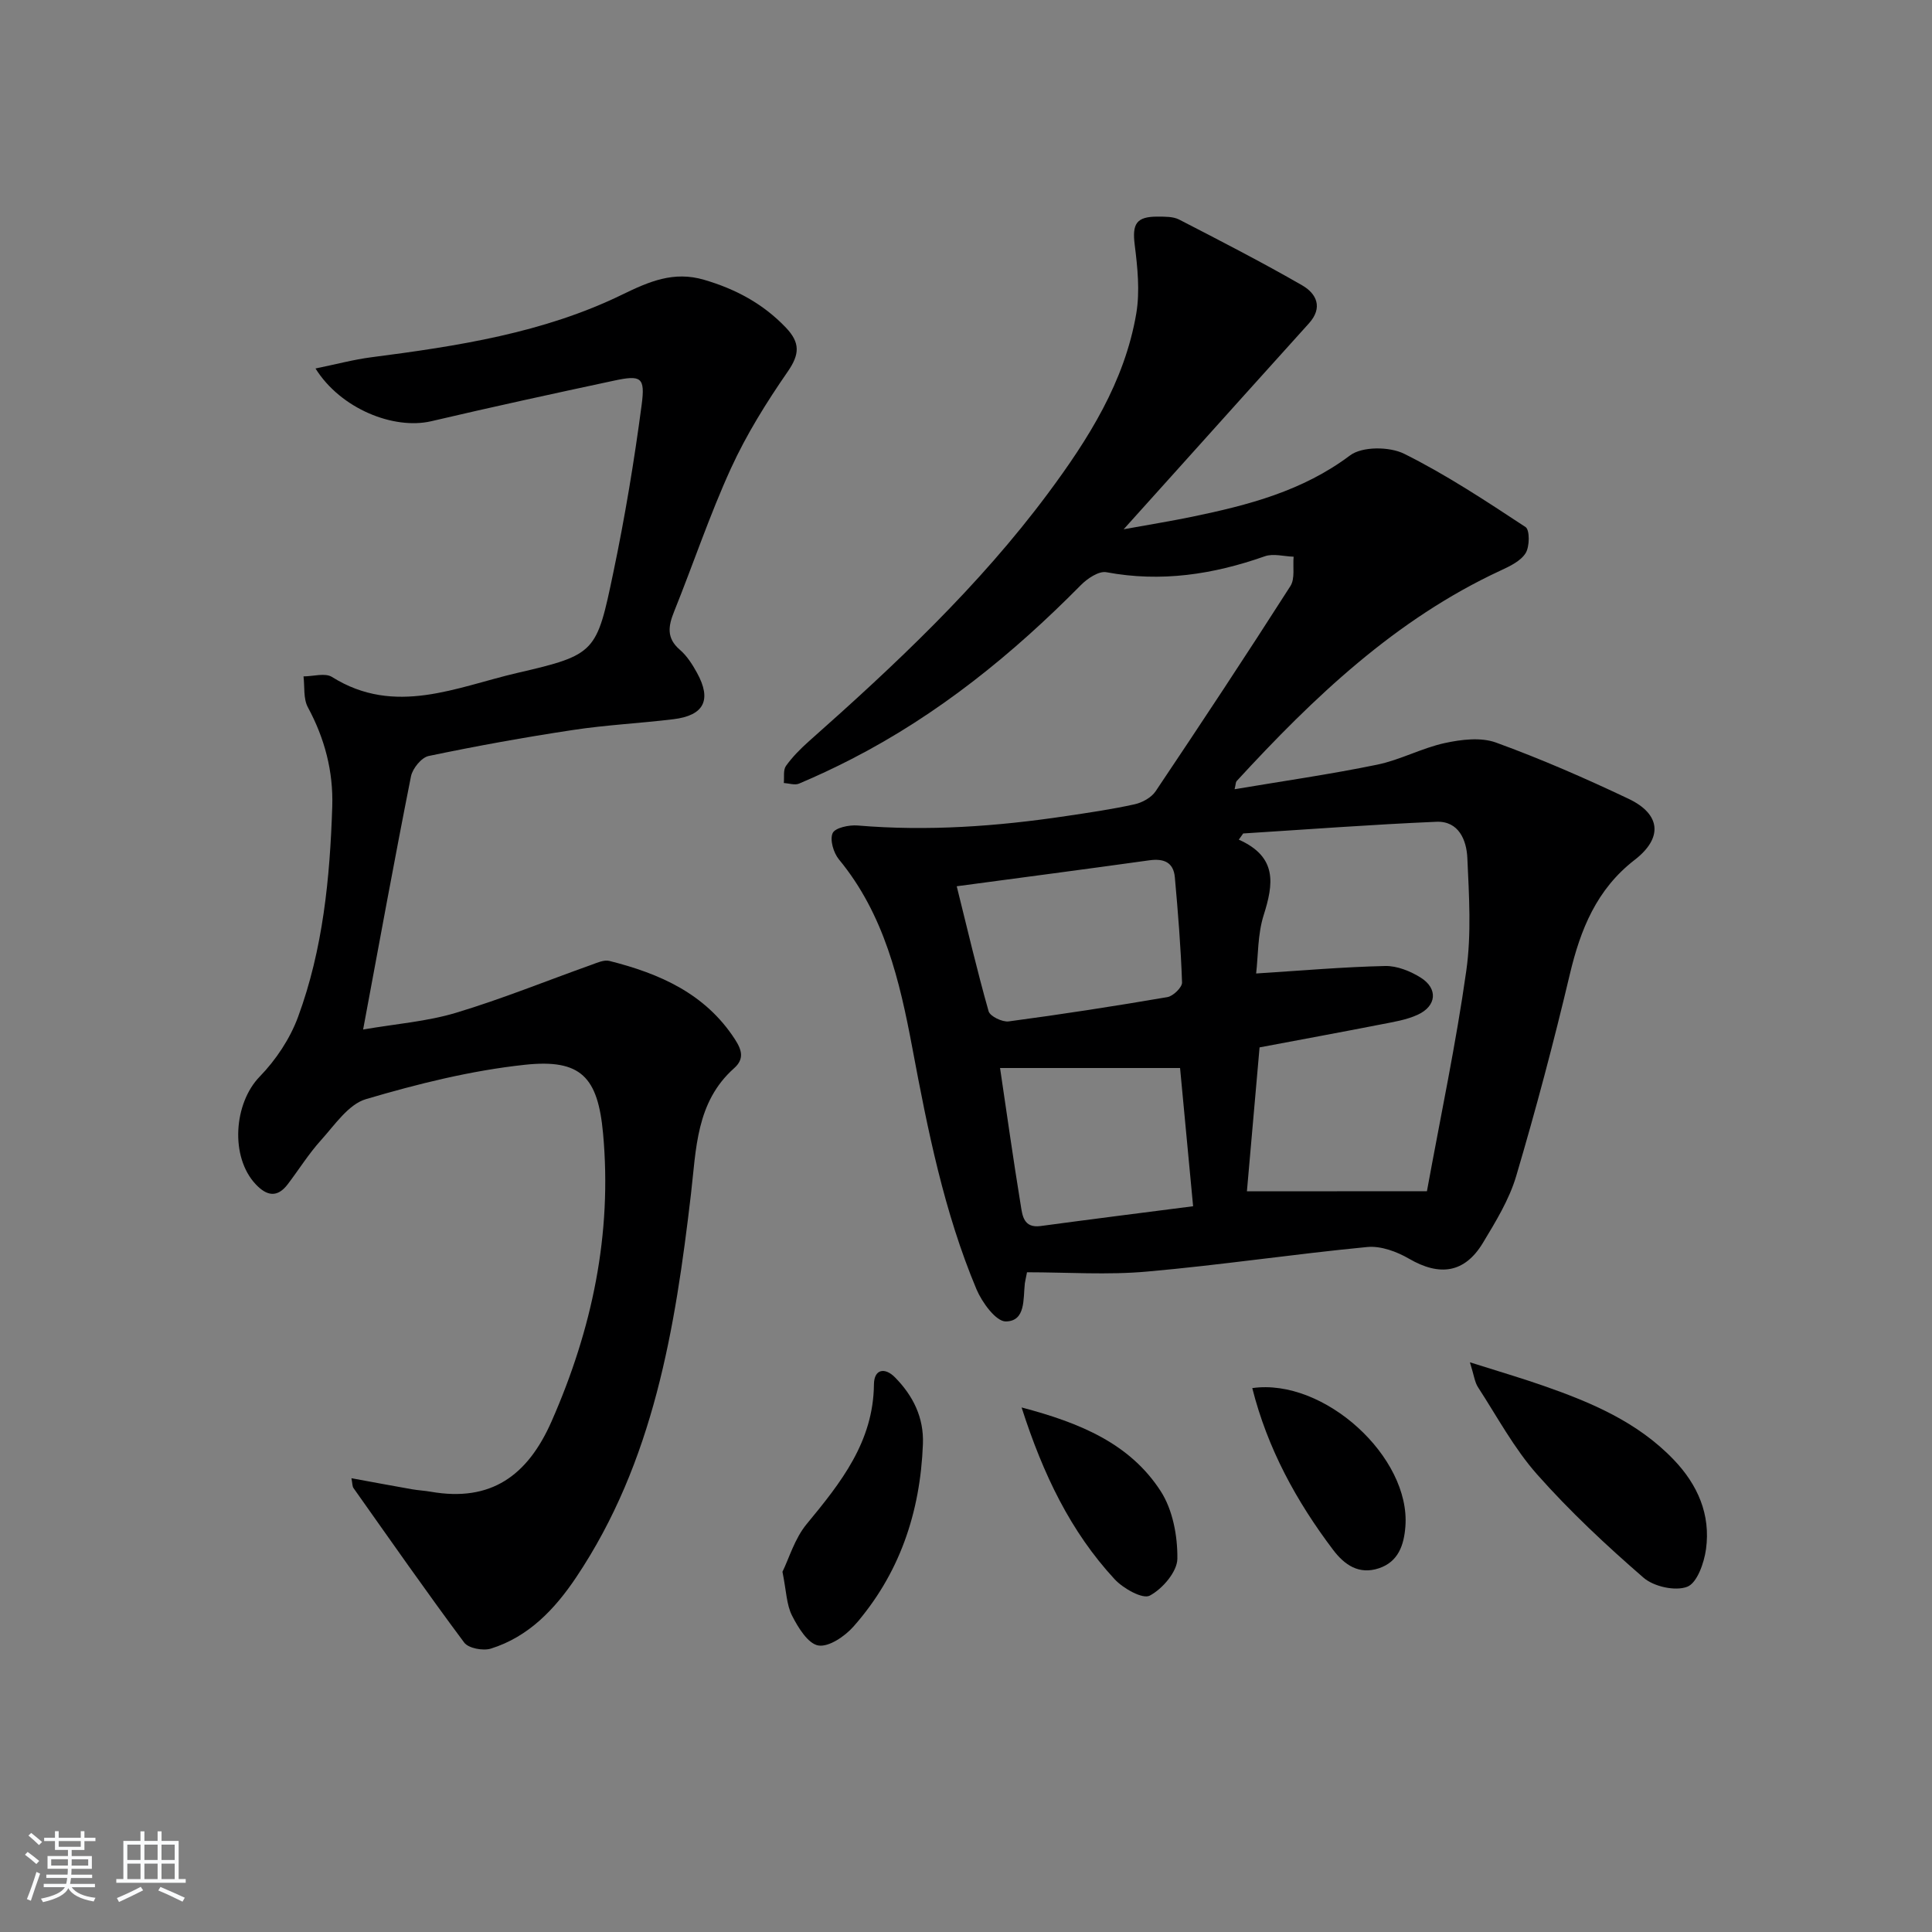 <svg enable-background="new 0 0 400 400" viewBox="0 0 400 400" xmlns="http://www.w3.org/2000/svg"><rect x="0" y="0" width="400" height="400" fill="#808080" stroke="none"/><path d="m5.17 384 .55-.58c.85.61 1.65 1.24 2.4 1.87l-.59.64c-.83-.73-1.62-1.38-2.36-1.93m1.22 9.53-.82-.34c.71-1.76 1.37-3.64 1.98-5.63.24.13.5.25.76.36-.6 1.67-1.24 3.54-1.92 5.61m-.5-13.5.57-.54c.56.44 1.31 1.06 2.26 1.87l-.65.64c-.67-.66-1.4-1.32-2.18-1.97m3.25.46h2.24v-1.36h.77v1.36h4.57v-1.36h.76v1.36h2.28v.69h-2.28v1.84h-2.64v1.26h4.18v2.64h-4.21c0 .45-.02.86-.05 1.21h4.32v.69h-4.38c-.04.34-.1.75-.19 1.22h5.15v.69h-4.82c.87 1.19 2.51 1.92 4.93 2.19-.17.31-.3.57-.37.76-2.77-.49-4.52-1.41-5.26-2.76-.56 1.26-2.3 2.23-5.24 2.9-.12-.24-.26-.48-.43-.72 2.73-.55 4.38-1.34 4.96-2.38h-4.38v-.69h4.65c.1-.38.17-.79.21-1.22h-4.32v-.69h4.4c.03-.34.05-.75.05-1.21h-4.2v-2.64h4.23v-1.26h-2.69v-1.84h-2.24zm1.46 4.46v1.29h3.45c.01-.4.02-.57.01-.53v-.32-.45h-3.46zm1.55-2.59h4.57v-1.19h-4.57zm6.11 2.59h-3.42v.77c-.01.19-.01.37-.02.53h3.44z" fill="#fafbfc"/><path d="m32.63 379.16h.82v1.98h3.54v7.89h1.46v.78h-14.37v-.78h1.46v-7.89h3.54v-1.98h.82v1.98h2.73zm-3.49 11.48.5.73c-1.61.82-3.28 1.63-5 2.42-.13-.27-.28-.55-.44-.82 1.75-.73 3.4-1.5 4.94-2.33m-2.78-5.55h2.73v-3.18h-2.73zm0 3.95h2.73v-3.2h-2.73zm3.54-3.95h2.73v-3.18h-2.73zm0 3.95h2.73v-3.2h-2.73zm7.89 4.68c-1.84-.92-3.51-1.7-5.02-2.32l.45-.73c1.89.8 3.57 1.55 5.04 2.23zm-1.62-11.81h-2.73v3.18h2.73zm-2.73 7.13h2.73v-3.2h-2.73z" fill="#fafbfc"/><g fill="#000001"><path d="m212.63 263.41c-.32 1.65-.41 1.98-.45 2.31-.36 3.21.21 7.82-3.94 7.87-2.04.02-4.92-3.94-6.07-6.66-6.72-16.02-10.09-32.95-13.28-49.96-2.61-13.9-5.82-27.67-15.2-39.04-1.12-1.36-1.92-4.06-1.3-5.44.5-1.11 3.41-1.73 5.17-1.58 14.48 1.22 28.83.19 43.14-1.95 4.75-.71 9.52-1.4 14.21-2.44 1.59-.35 3.47-1.39 4.35-2.7 9.44-14.07 18.78-28.21 27.91-42.49.98-1.54.47-4.02.66-6.07-2-.06-4.2-.71-5.96-.09-10.7 3.77-21.49 5.42-32.81 3.3-1.56-.29-3.93 1.3-5.28 2.67-14.12 14.3-29.57 26.83-47.53 36.04-3.54 1.82-7.16 3.51-10.82 5.06-.87.37-2.09-.06-3.15-.13.12-1.2-.16-2.69.45-3.54 1.34-1.87 3.01-3.55 4.74-5.09 17.84-15.81 35.2-32.09 49.49-51.31 8.38-11.27 15.88-23.12 18.29-37.24.78-4.6.27-9.54-.32-14.24-.54-4.33.3-5.87 4.8-5.84 1.47.01 3.14-.03 4.38.6 8.56 4.41 17.14 8.82 25.48 13.62 2.97 1.71 4.38 4.6 1.4 7.89-8.92 9.87-17.8 19.77-26.69 29.66-3.55 3.95-7.11 7.9-11.66 12.96 5.47-.99 9.86-1.7 14.21-2.6 11.58-2.4 22.83-5.31 32.66-12.69 2.51-1.89 8.17-1.85 11.21-.34 8.74 4.35 16.95 9.79 25.13 15.17.89.59.86 4.06.01 5.41-1.04 1.65-3.28 2.71-5.2 3.6-21.76 10.1-38.68 26.24-54.64 43.6-.18.2-.15.59-.41 1.67 10.04-1.69 19.83-3.09 29.5-5.08 4.78-.98 9.25-3.44 14.02-4.48 3.41-.74 7.47-1.24 10.6-.1 9.33 3.39 18.48 7.39 27.46 11.65 6.68 3.18 7.13 8.1 1.25 12.64-7.88 6.09-11.22 14.38-13.43 23.71-3.32 14.02-7.02 27.97-11.11 41.79-1.44 4.85-4.22 9.38-6.87 13.78-3.78 6.27-8.95 6.99-15.31 3.29-2.53-1.47-5.84-2.69-8.64-2.42-15.2 1.46-30.33 3.74-45.54 5.08-8.21.75-16.54.15-24.91.15zm82.8-16.78c2.87-15.71 6.03-30.61 8.15-45.65 1.08-7.64.57-15.56.22-23.32-.16-3.7-1.77-7.71-6.41-7.52-13.34.57-26.67 1.58-40 2.42-.3.43-.61.85-.91 1.28 8.04 3.58 7.19 9.19 5.15 15.63-1.26 3.98-1.13 8.41-1.56 12.08 9.28-.59 17.98-1.35 26.69-1.55 2.46-.06 5.24 1.06 7.39 2.41 3.61 2.27 3.29 5.88-.63 7.68-2.36 1.09-5.06 1.5-7.65 2.01-8.54 1.67-17.09 3.24-25.09 4.75-.96 10.93-1.83 20.78-2.62 29.8 12.07-.02 23.93-.02 37.27-.02zm-97.35-63.14c2.23 8.97 4.22 17.48 6.6 25.88.3 1.05 2.83 2.27 4.16 2.1 10.98-1.46 21.94-3.16 32.86-5.03 1.2-.21 3.06-2.02 3.03-3.03-.25-7.27-.84-14.53-1.49-21.77-.28-3.14-2.31-3.94-5.3-3.52-13.12 1.83-26.27 3.55-39.86 5.37zm8.97 37.63c1.36 9.16 2.71 18.79 4.28 28.39.34 2.1.57 4.8 4.1 4.33 10.59-1.43 21.19-2.76 31.59-4.1-.97-10.29-1.87-19.81-2.7-28.62-12.37 0-24.67 0-37.27 0z"/><path d="m65.32 76.29c4.32-.88 7.91-1.85 11.55-2.32 17.84-2.31 35.63-5.02 51.96-12.98 5.59-2.72 10.65-4.9 16.92-3.07 6.53 1.91 12.24 4.95 16.98 9.93 2.95 3.11 2.85 5.49.36 9.09-4.4 6.36-8.55 13.02-11.76 20.04-4.41 9.65-7.79 19.77-11.76 29.63-1.21 3.01-1.63 5.49 1.18 7.91 1.47 1.26 2.6 3.04 3.55 4.77 3.1 5.62 1.48 8.85-4.9 9.62-6.92.84-13.91 1.18-20.8 2.23-10 1.51-19.96 3.31-29.85 5.38-1.49.31-3.33 2.58-3.66 4.21-3.4 17.08-6.51 34.22-9.91 52.42 6.77-1.17 13.19-1.65 19.21-3.46 9.5-2.85 18.72-6.61 28.07-9.94 1.19-.43 2.61-1.08 3.71-.8 10.37 2.61 19.83 6.73 25.98 16.21 1.43 2.2 2.01 4.08-.17 6.01-7.89 7.03-7.83 16.72-8.93 26.1-3.26 27.82-7.71 55.33-23.76 79.3-4.41 6.58-9.83 12.31-17.67 14.76-1.61.5-4.63-.07-5.51-1.25-7.84-10.52-15.34-21.28-22.92-31.99-.26-.36-.21-.94-.43-2.04 4.35.8 8.42 1.56 12.5 2.28 1.31.23 2.64.29 3.95.52 12.44 2.17 20.03-3.32 24.99-14.58 8.39-19.07 12.56-38.76 10.66-59.58-1.07-11.68-4.54-15.49-16.19-14.24-11.11 1.19-22.15 3.94-32.89 7.11-3.64 1.07-6.47 5.35-9.31 8.49-2.55 2.82-4.59 6.1-6.9 9.14-2.17 2.85-4.34 2.42-6.61.02-5.37-5.68-4.55-16.81.81-22.31 3.36-3.46 6.28-7.85 7.94-12.36 5.16-14 6.6-28.74 7.08-43.56.23-7.27-1.56-14.09-5.05-20.55-.96-1.78-.64-4.24-.9-6.39 1.99 0 4.47-.78 5.9.12 13.05 8.19 25.85 2.05 38.41-.85 16.25-3.75 16.37-4.24 19.82-20.72 2.41-11.51 4.34-23.14 5.88-34.79.76-5.75-.13-6.19-5.78-4.98-12.63 2.7-25.25 5.45-37.83 8.4-7.73 1.77-18.69-2.56-23.92-10.93z"/><path d="m304.33 282.05c5.87 1.86 10.56 3.23 15.17 4.84 9.93 3.46 19.54 7.51 27.02 15.32 4.99 5.21 7.67 11.37 6.69 18.53-.39 2.84-1.84 6.99-3.88 7.78-2.48.96-6.93-.03-9.05-1.87-7.73-6.7-15.26-13.74-22.04-21.39-4.78-5.4-8.27-11.95-12.24-18.06-.68-1.05-.82-2.45-1.67-5.15z"/><path d="m162 325.42c1.36-2.76 2.52-6.87 5.02-9.89 7.06-8.55 13.8-17 13.92-28.9.03-3.24 2.3-3.55 4.35-1.47 3.73 3.79 6.01 8.29 5.79 13.83-.55 14.21-4.88 27.03-14.36 37.75-1.79 2.03-5.1 4.3-7.29 3.94-2.13-.35-4.19-3.71-5.44-6.17-1.16-2.26-1.18-5.09-1.99-9.09z"/><path d="m259.27 287.39c14.89-2.12 32.81 14.31 31.7 28.66-.29 3.78-1.42 7.3-5.5 8.65-4.12 1.36-7.09-.69-9.45-3.8-7.65-10.11-13.61-21.05-16.75-33.51z"/><path d="m211.51 291.4c12.21 3.21 22.46 7.52 28.8 17.33 2.5 3.87 3.51 9.3 3.45 14-.03 2.68-3.09 6.24-5.72 7.63-1.47.78-5.5-1.49-7.27-3.4-9.12-9.86-14.8-21.68-19.26-35.56z"/></g></svg>